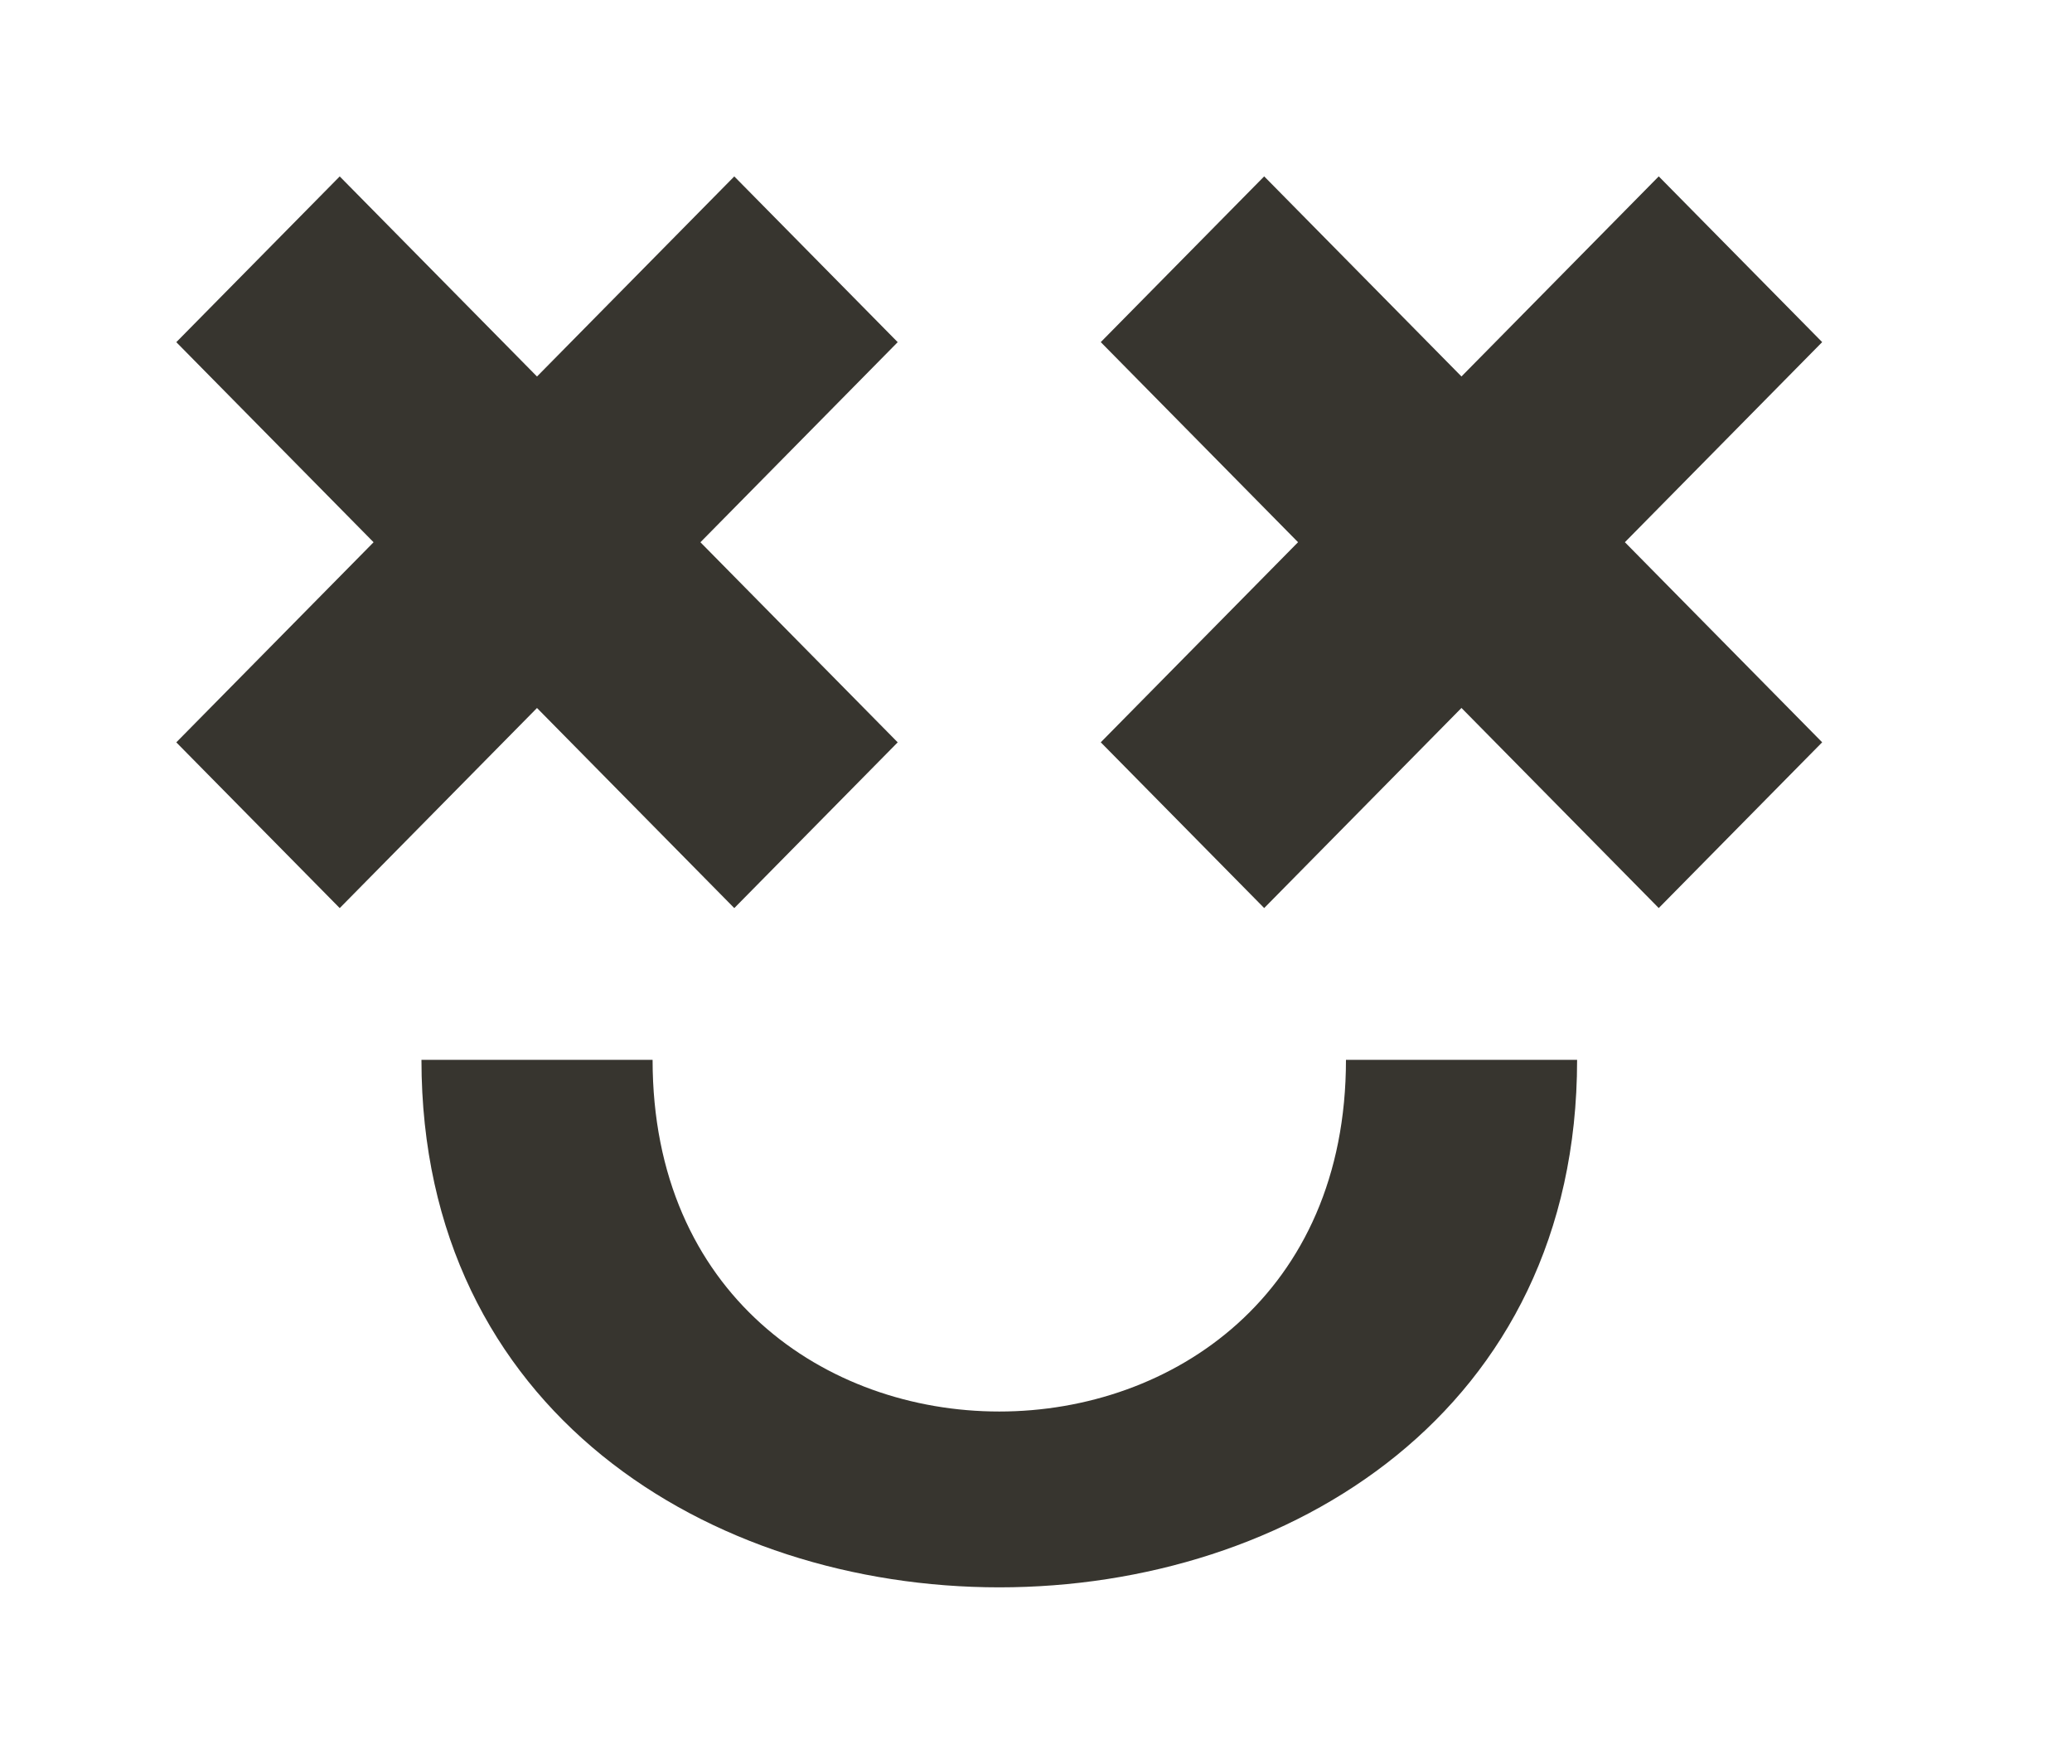<!-- Generated by IcoMoon.io -->
<svg version="1.1" xmlns="http://www.w3.org/2000/svg" width="47" height="40" viewBox="0 0 47 40">
<title>mp-emoji_happy_simple-3</title>
<path fill="#37352f" d="M14.803 24.036h-5.243c0 15.952 26.214 15.952 26.214 0h-5.243c0 10.635-15.728 10.635-15.728 0v0zM41.333 7.759l-3.707-3.759-4.475 4.538-4.475-4.538-3.707 3.759 4.475 4.538-4.475 4.538 3.707 3.759 4.475-4.538 4.475 4.538 3.707-3.759-4.475-4.538 4.475-4.538zM15.888 12.298l4.475 4.538-3.707 3.759-4.475-4.538-4.475 4.538-3.707-3.759 4.475-4.538-4.475-4.538 3.707-3.759 4.475 4.538 4.475-4.538 3.707 3.759-4.475 4.538z"></path>
</svg>
